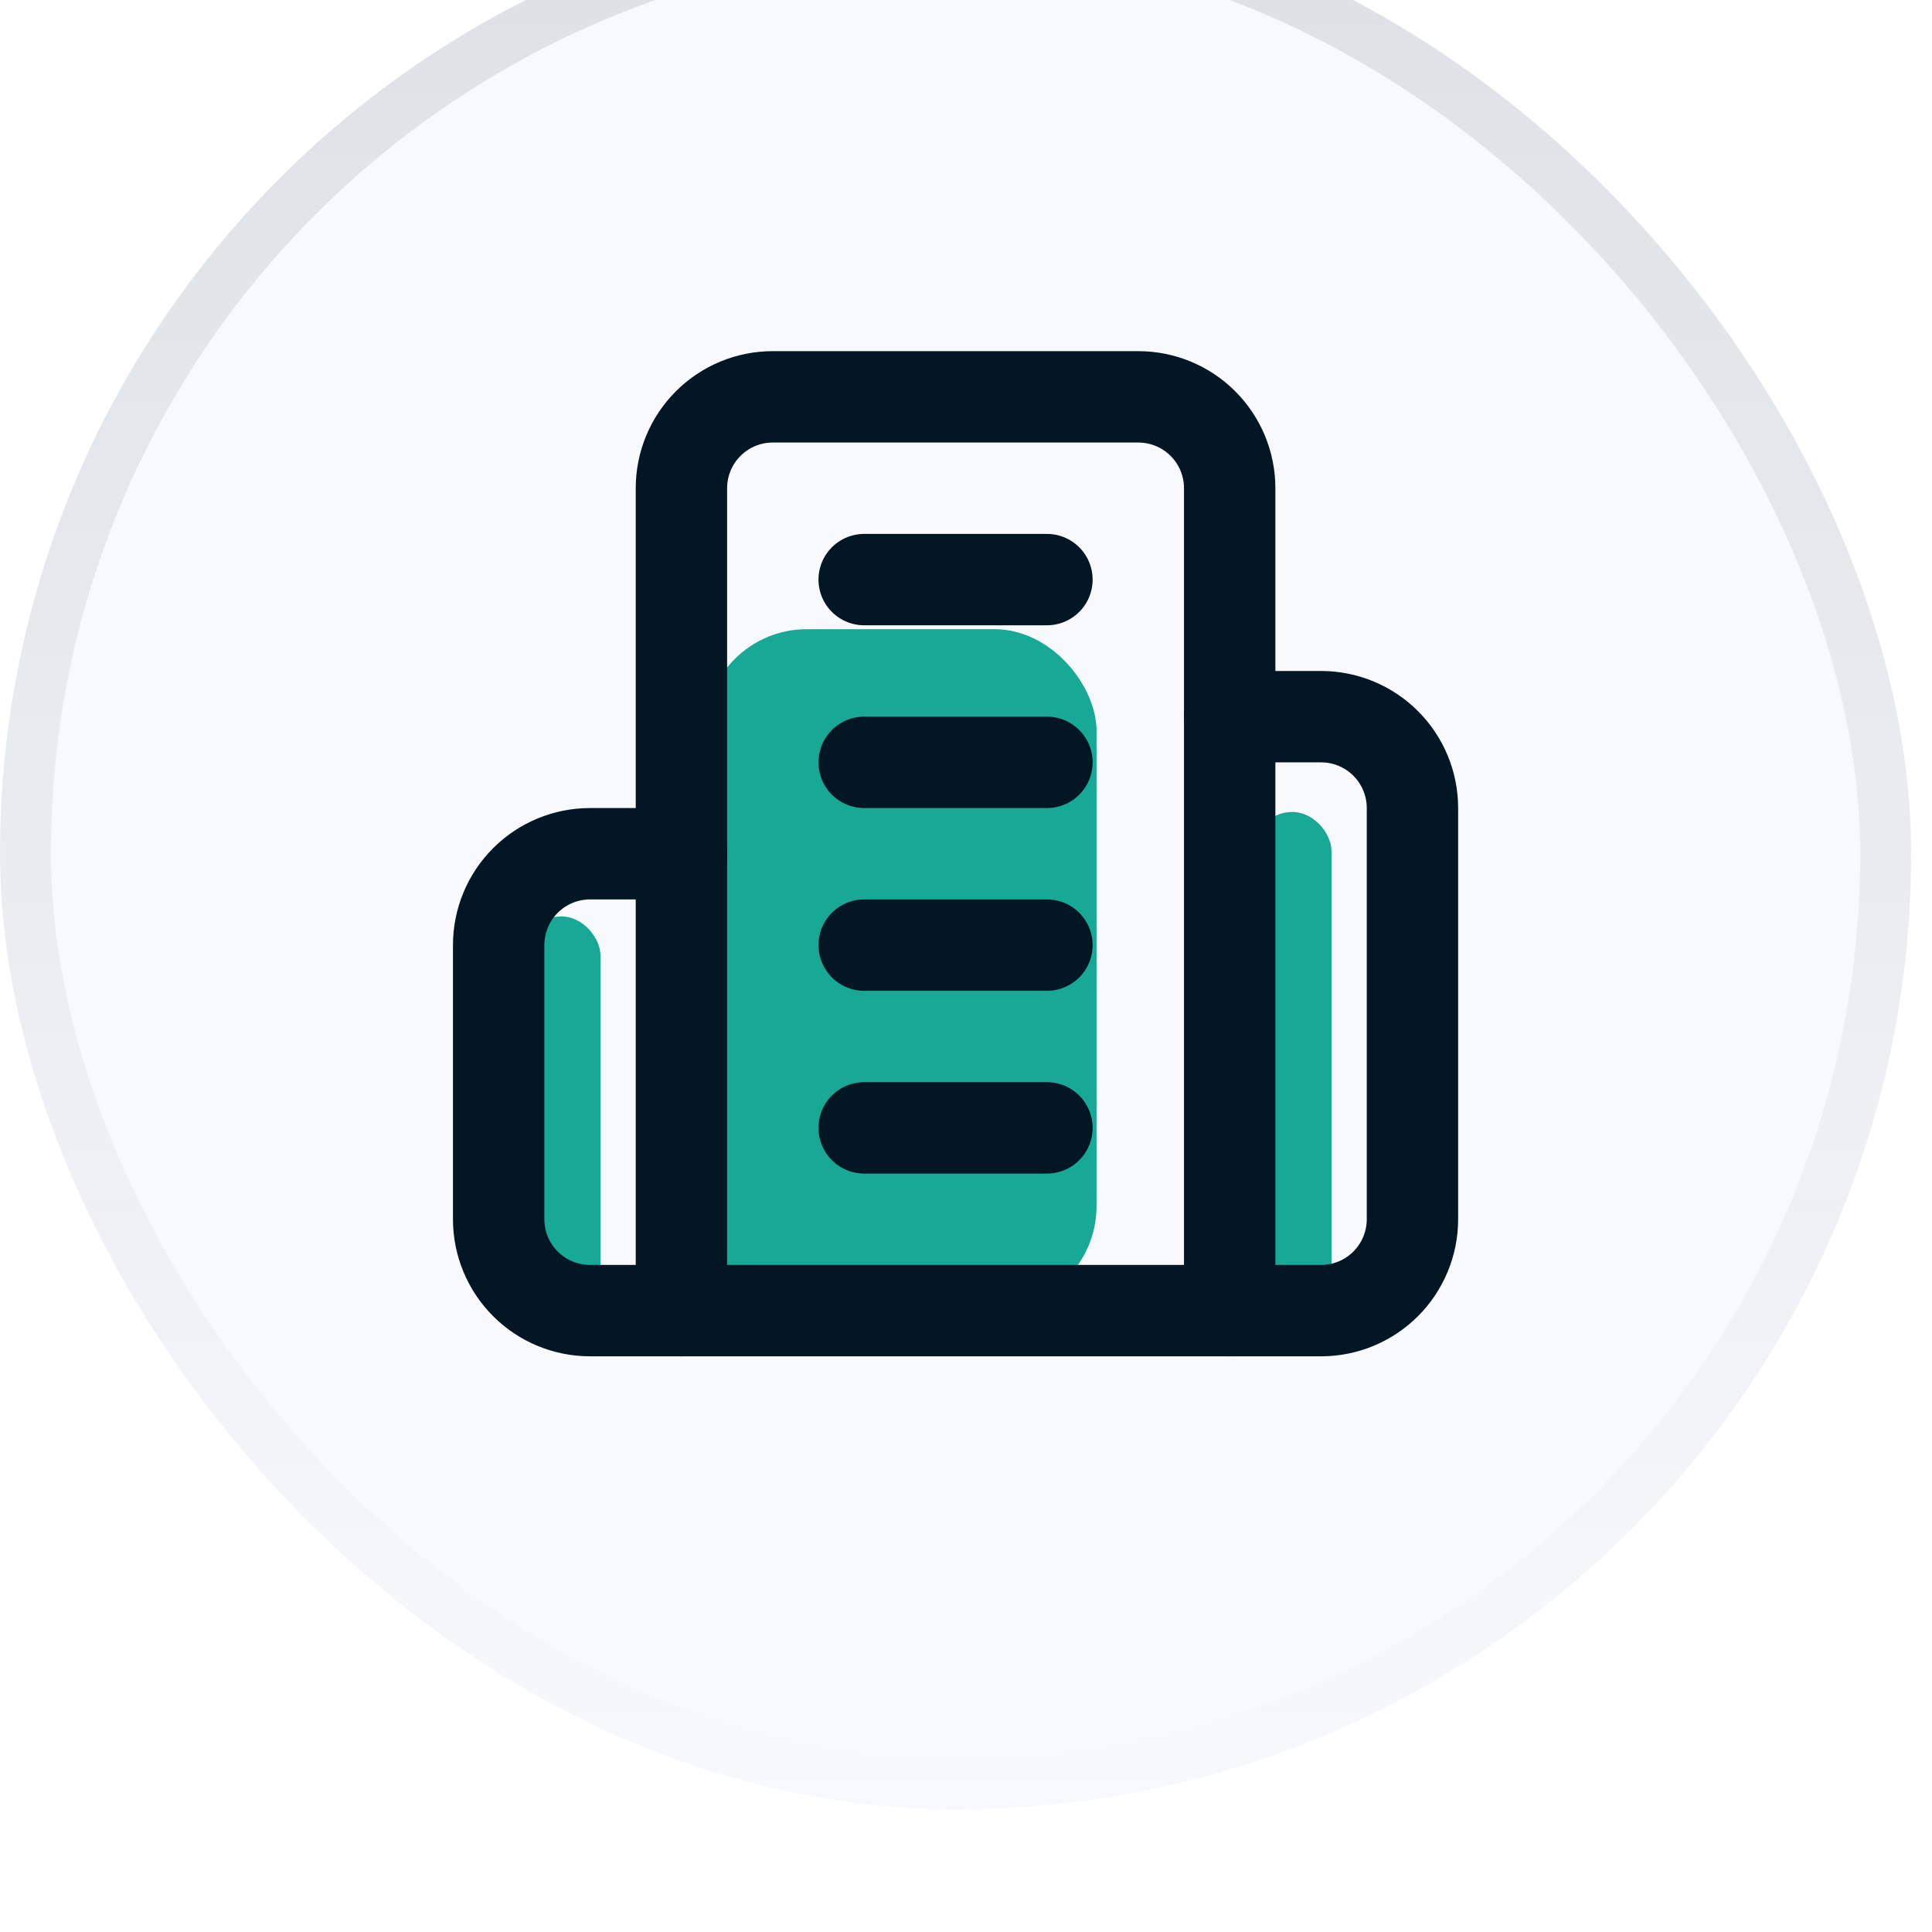 <svg width="74" height="74" viewBox="0 0 74 74" fill="none" xmlns="http://www.w3.org/2000/svg">
<g filter="url(#filter0_i_298_18061)">
<rect width="73.2" height="73.2" rx="36.6" fill="#F8F9FC"/>
<rect x="0.975" y="0.975" width="71.25" height="71.25" rx="35.625" stroke="url(#paint0_linear_298_18061)" stroke-opacity="0.12" stroke-width="1.95"/>
<rect x="20" y="39" width="3" height="15" rx="1.5" fill="#17A896"/>
<rect x="27" y="28" width="15" height="26" rx="3.9" fill="#17A896"/>
<rect x="48" y="35" width="3" height="19" rx="1.5" fill="#17A896"/>
<path d="M26.1 54.1V22.6C26.1 21.671 26.468 20.781 27.125 20.125C27.781 19.468 28.671 19.1 29.6 19.1H43.6C44.528 19.1 45.418 19.468 46.075 20.125C46.731 20.781 47.1 21.671 47.1 22.6V54.1H26.1Z" stroke="#021624" stroke-width="3.5" stroke-linecap="round" stroke-linejoin="round"/>
<path d="M26.1 36.6H22.6C21.671 36.6 20.781 36.968 20.125 37.625C19.468 38.281 19.1 39.171 19.1 40.1V50.6C19.1 51.528 19.468 52.418 20.125 53.075C20.781 53.731 21.671 54.1 22.6 54.1H26.1" stroke="#021624" stroke-width="3.5" stroke-linecap="round" stroke-linejoin="round"/>
<path d="M47.1 31.35H50.6C51.528 31.35 52.418 31.718 53.075 32.375C53.731 33.031 54.1 33.921 54.1 34.85V50.6C54.1 51.528 53.731 52.418 53.075 53.075C52.418 53.731 51.528 54.1 50.6 54.1H47.1" stroke="#021624" stroke-width="3.5" stroke-linecap="round" stroke-linejoin="round"/>
<path d="M33.1 26.1H40.1" stroke="#021624" stroke-width="3.5" stroke-linecap="round" stroke-linejoin="round"/>
<path d="M33.1 33.1H40.1" stroke="#021624" stroke-width="3.5" stroke-linecap="round" stroke-linejoin="round"/>
<path d="M33.1 40.1H40.1" stroke="#021624" stroke-width="3.5" stroke-linecap="round" stroke-linejoin="round"/>
<path d="M33.1 47.1H40.1" stroke="#021624" stroke-width="3.5" stroke-linecap="round" stroke-linejoin="round"/>
</g>
<defs>
<filter id="filter0_i_298_18061" x="0" y="-3.9" width="73.199" height="77.1" filterUnits="userSpaceOnUse" color-interpolation-filters="sRGB">
<feFlood flood-opacity="0" result="BackgroundImageFix"/>
<feBlend mode="normal" in="SourceGraphic" in2="BackgroundImageFix" result="shape"/>
<feColorMatrix in="SourceAlpha" type="matrix" values="0 0 0 0 0 0 0 0 0 0 0 0 0 0 0 0 0 0 127 0" result="hardAlpha"/>
<feOffset dy="-3.9"/>
<feGaussianBlur stdDeviation="3.9"/>
<feComposite in2="hardAlpha" operator="arithmetic" k2="-1" k3="1"/>
<feColorMatrix type="matrix" values="0 0 0 0 0 0 0 0 0 0 0 0 0 0 0 0 0 0 0.12 0"/>
<feBlend mode="normal" in2="shape" result="effect1_innerShadow_298_18061"/>
</filter>
<linearGradient id="paint0_linear_298_18061" x1="36.6" y1="0" x2="36.6" y2="73.2" gradientUnits="userSpaceOnUse">
<stop stop-color="#102737"/>
<stop offset="1" stop-color="#102737" stop-opacity="0"/>
</linearGradient>
</defs>
</svg>
